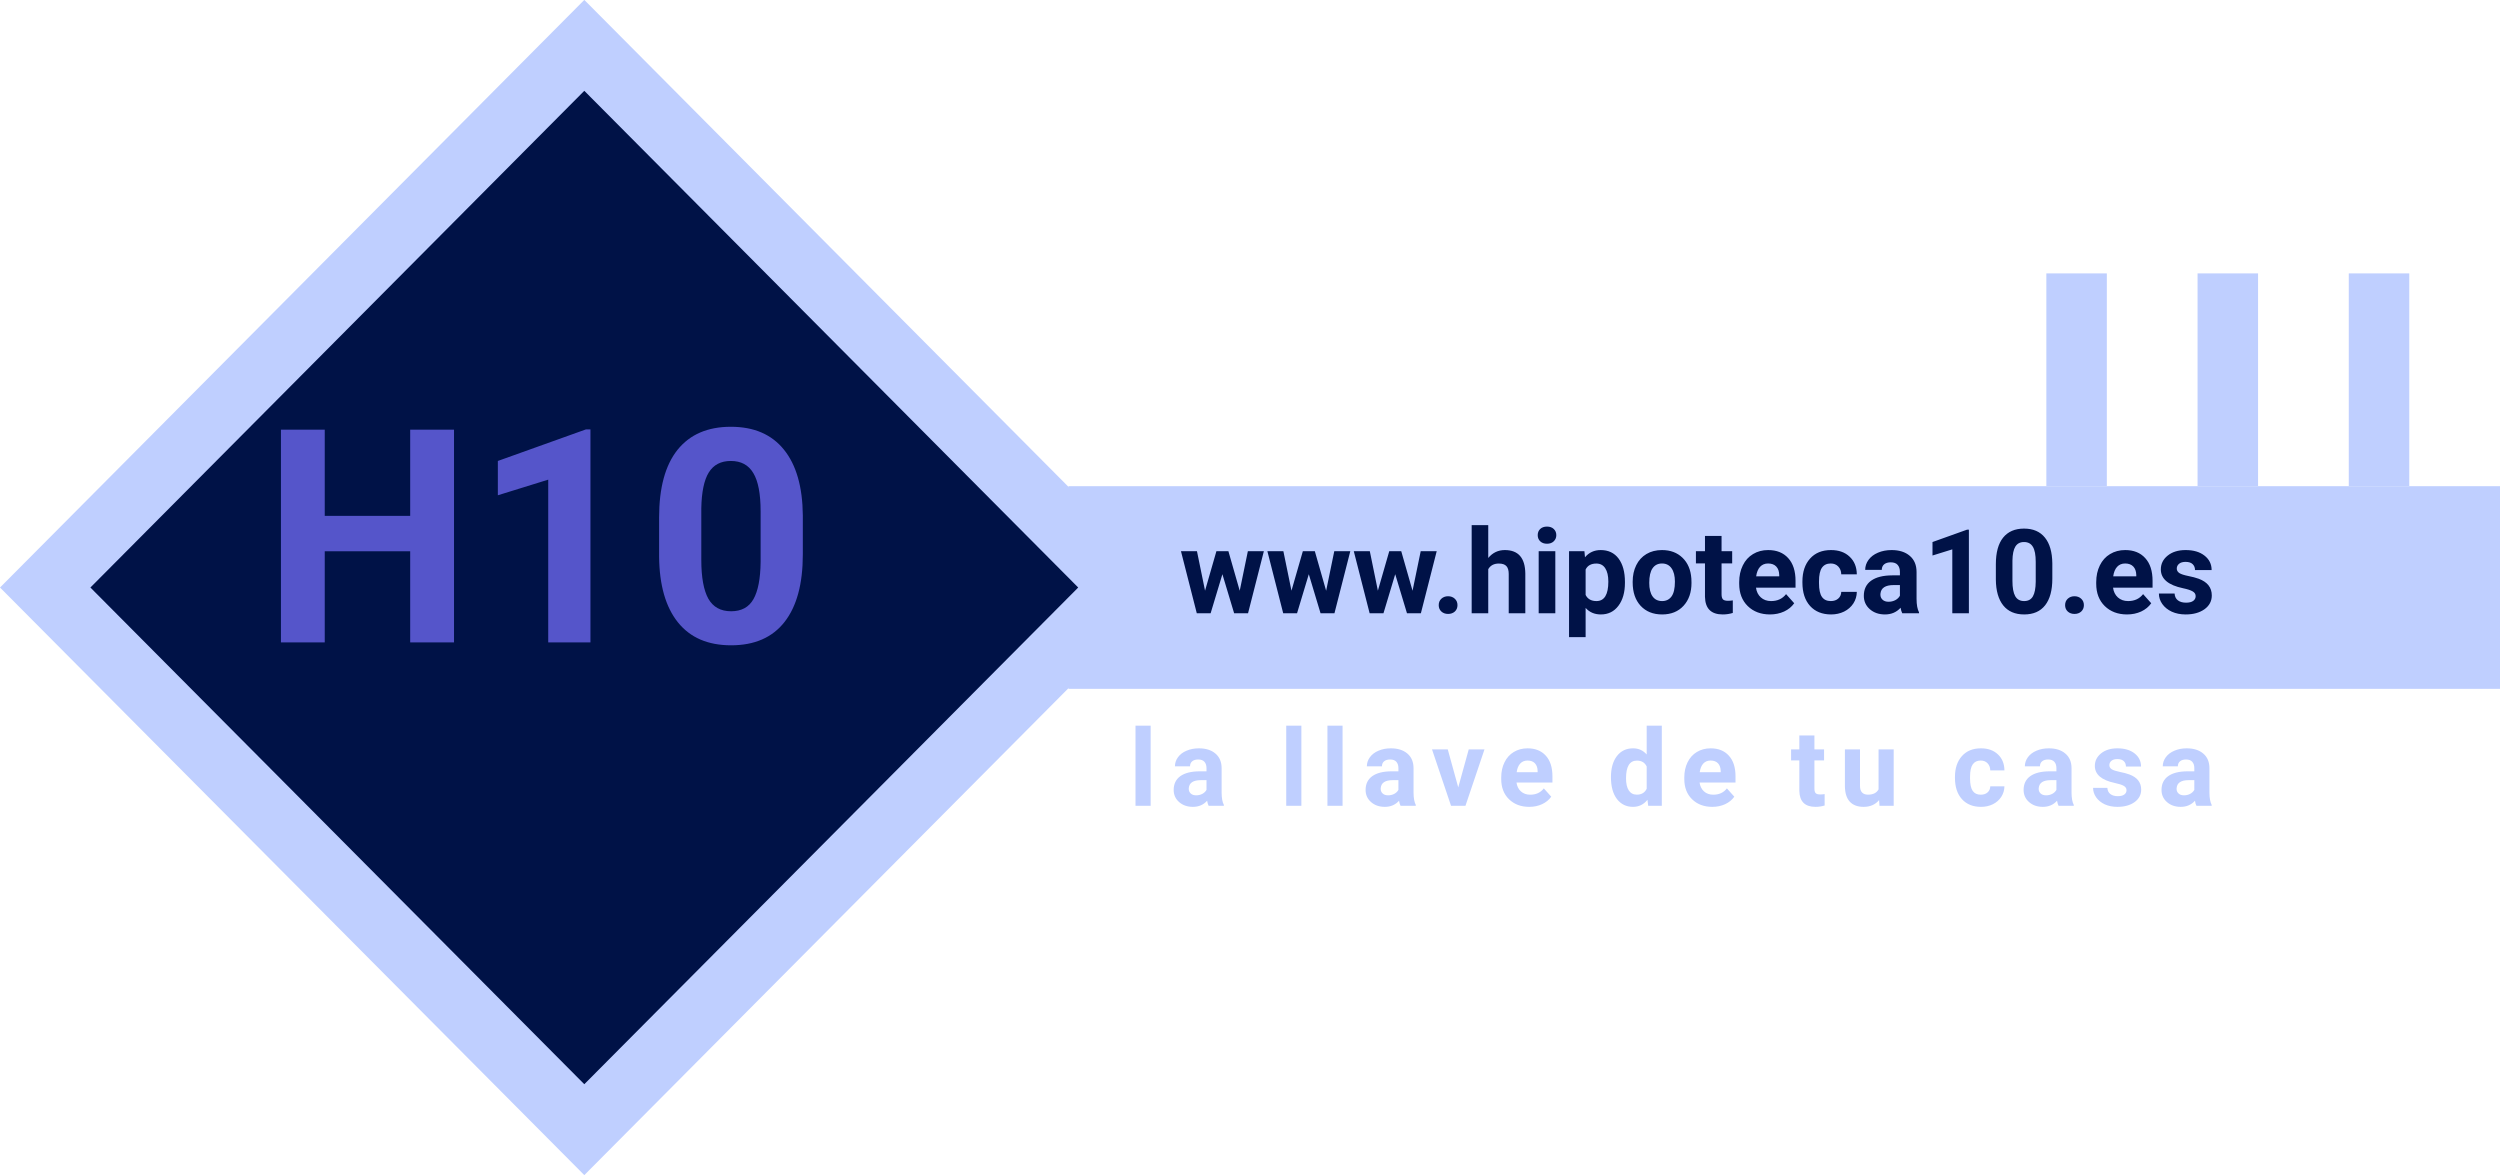 <svg width="117" height="55" viewBox="0 0 117 55" fill="none" xmlns="http://www.w3.org/2000/svg">
<rect x="50.003" y="22.754" width="66.997" height="9.484" fill="#BFCFFF"/>
<rect x="2.116" width="35.787" height="35.787" transform="matrix(0.705 -0.709 0.705 0.709 0.624 28.996)" fill="#001247" stroke="#BFCFFF" stroke-width="3"/>
<path d="M21.248 30.063H19.197V25.798H15.198V30.063H13.148V20.11H15.198V24.143H19.197V20.11H21.248V30.063ZM27.633 30.063H25.657V22.448L23.299 23.179V21.573L27.421 20.096H27.633V30.063ZM37.572 25.948C37.572 27.324 37.288 28.377 36.718 29.106C36.148 29.835 35.314 30.2 34.216 30.2C33.131 30.2 32.302 29.842 31.728 29.127C31.153 28.411 30.859 27.386 30.846 26.05V24.218C30.846 22.828 31.133 21.773 31.707 21.053C32.286 20.333 33.118 19.973 34.202 19.973C35.287 19.973 36.116 20.331 36.691 21.047C37.265 21.758 37.559 22.781 37.572 24.116V25.948ZM35.597 23.938C35.597 23.113 35.483 22.514 35.255 22.14C35.032 21.762 34.681 21.573 34.202 21.573C33.737 21.573 33.393 21.753 33.17 22.113C32.951 22.468 32.835 23.027 32.821 23.788V26.208C32.821 27.019 32.931 27.623 33.15 28.019C33.373 28.411 33.728 28.607 34.216 28.607C34.699 28.607 35.048 28.418 35.262 28.04C35.476 27.662 35.588 27.083 35.597 26.303V23.938Z" fill="#5555CA"/>
<path d="M58.019 27.647L58.4 25.796H59.149L58.408 28.702H57.758L57.208 26.873L56.657 28.702H56.01L55.269 25.796H56.018L56.396 27.644L56.928 25.796H57.489L58.019 27.647ZM62.063 27.647L62.444 25.796H63.194L62.452 28.702H61.802L61.252 26.873L60.701 28.702H60.054L59.313 25.796H60.062L60.441 27.644L60.973 25.796H61.534L62.063 27.647ZM66.107 27.647L66.489 25.796H67.238L66.497 28.702H65.847L65.296 26.873L64.746 28.702H64.099L63.357 25.796H64.107L64.485 27.644L65.017 25.796H65.578L66.107 27.647ZM67.332 28.321C67.332 28.197 67.373 28.097 67.456 28.02C67.54 27.943 67.644 27.904 67.77 27.904C67.897 27.904 68.002 27.943 68.084 28.02C68.168 28.097 68.21 28.197 68.21 28.321C68.21 28.442 68.169 28.542 68.087 28.619C68.004 28.694 67.899 28.732 67.77 28.732C67.643 28.732 67.538 28.694 67.456 28.619C67.373 28.542 67.332 28.442 67.332 28.321ZM69.65 26.113C69.856 25.866 70.114 25.743 70.426 25.743C71.056 25.743 71.376 26.109 71.385 26.841V28.702H70.608V26.863C70.608 26.696 70.573 26.573 70.501 26.495C70.429 26.414 70.31 26.374 70.144 26.374C69.916 26.374 69.752 26.462 69.65 26.637V28.702H68.874V24.577H69.65V26.113ZM72.789 28.702H72.01V25.796H72.789V28.702ZM71.965 25.044C71.965 24.928 72.003 24.832 72.08 24.757C72.159 24.682 72.265 24.644 72.4 24.644C72.532 24.644 72.638 24.682 72.716 24.757C72.795 24.832 72.835 24.928 72.835 25.044C72.835 25.163 72.794 25.259 72.714 25.334C72.635 25.41 72.53 25.447 72.4 25.447C72.269 25.447 72.163 25.41 72.083 25.334C72.004 25.259 71.965 25.163 71.965 25.044ZM76.047 27.276C76.047 27.724 75.945 28.083 75.74 28.353C75.538 28.622 75.264 28.756 74.919 28.756C74.625 28.756 74.388 28.654 74.207 28.45V29.819H73.431V25.796H74.151L74.177 26.081C74.365 25.855 74.611 25.743 74.913 25.743C75.271 25.743 75.55 25.875 75.749 26.14C75.947 26.405 76.047 26.77 76.047 27.236V27.276ZM75.27 27.22C75.27 26.949 75.222 26.741 75.125 26.594C75.031 26.447 74.892 26.374 74.709 26.374C74.466 26.374 74.298 26.467 74.207 26.653V27.843C74.302 28.034 74.471 28.13 74.715 28.13C75.085 28.13 75.27 27.827 75.27 27.22ZM76.409 27.222C76.409 26.934 76.465 26.677 76.576 26.452C76.687 26.226 76.846 26.052 77.054 25.928C77.263 25.804 77.506 25.743 77.781 25.743C78.174 25.743 78.493 25.863 78.74 26.102C78.989 26.342 79.128 26.668 79.156 27.08L79.162 27.279C79.162 27.725 79.037 28.083 78.788 28.353C78.54 28.622 78.206 28.756 77.787 28.756C77.368 28.756 77.033 28.622 76.782 28.353C76.534 28.084 76.409 27.719 76.409 27.257V27.222ZM77.185 27.279C77.185 27.555 77.237 27.766 77.341 27.913C77.445 28.058 77.593 28.13 77.787 28.13C77.975 28.13 78.122 28.058 78.227 27.915C78.333 27.77 78.386 27.539 78.386 27.222C78.386 26.952 78.333 26.743 78.227 26.594C78.122 26.445 77.973 26.371 77.781 26.371C77.592 26.371 77.445 26.445 77.341 26.594C77.237 26.741 77.185 26.969 77.185 27.279ZM80.569 25.082V25.796H81.066V26.366H80.569V27.816C80.569 27.923 80.59 28 80.631 28.047C80.672 28.093 80.751 28.117 80.867 28.117C80.953 28.117 81.029 28.11 81.095 28.098V28.686C80.943 28.733 80.787 28.756 80.625 28.756C80.081 28.756 79.804 28.481 79.793 27.931V26.366H79.369V25.796H79.793V25.082H80.569ZM82.836 28.756C82.409 28.756 82.062 28.625 81.794 28.364C81.527 28.102 81.394 27.754 81.394 27.319V27.244C81.394 26.952 81.45 26.692 81.563 26.462C81.675 26.231 81.835 26.054 82.041 25.931C82.248 25.805 82.485 25.743 82.75 25.743C83.147 25.743 83.46 25.868 83.687 26.119C83.916 26.369 84.031 26.725 84.031 27.185V27.502H82.18C82.205 27.692 82.281 27.844 82.406 27.958C82.533 28.073 82.693 28.13 82.887 28.13C83.186 28.13 83.419 28.022 83.588 27.805L83.969 28.232C83.853 28.397 83.695 28.526 83.496 28.619C83.297 28.71 83.077 28.756 82.836 28.756ZM82.747 26.371C82.593 26.371 82.468 26.423 82.371 26.527C82.276 26.631 82.215 26.779 82.188 26.973H83.268V26.911C83.264 26.739 83.218 26.607 83.128 26.513C83.039 26.419 82.912 26.371 82.747 26.371ZM85.682 28.13C85.826 28.13 85.942 28.091 86.031 28.012C86.121 27.933 86.168 27.828 86.171 27.698H86.899C86.897 27.895 86.843 28.076 86.738 28.24C86.632 28.403 86.487 28.53 86.303 28.622C86.12 28.711 85.918 28.756 85.696 28.756C85.28 28.756 84.953 28.624 84.713 28.361C84.473 28.096 84.353 27.731 84.353 27.265V27.214C84.353 26.767 84.472 26.41 84.71 26.143C84.948 25.876 85.275 25.743 85.69 25.743C86.054 25.743 86.345 25.846 86.563 26.054C86.783 26.26 86.895 26.535 86.899 26.879H86.171C86.168 26.728 86.121 26.607 86.031 26.513C85.942 26.419 85.824 26.371 85.677 26.371C85.496 26.371 85.359 26.437 85.266 26.57C85.175 26.701 85.129 26.914 85.129 27.209V27.29C85.129 27.588 85.175 27.803 85.266 27.934C85.357 28.065 85.496 28.13 85.682 28.13ZM89.026 28.702C88.99 28.632 88.964 28.546 88.948 28.442C88.76 28.651 88.516 28.756 88.215 28.756C87.93 28.756 87.694 28.674 87.506 28.509C87.32 28.344 87.227 28.136 87.227 27.886C87.227 27.578 87.34 27.341 87.568 27.177C87.797 27.012 88.127 26.929 88.558 26.927H88.916V26.761C88.916 26.626 88.881 26.519 88.811 26.438C88.743 26.358 88.635 26.317 88.486 26.317C88.355 26.317 88.252 26.349 88.177 26.411C88.104 26.474 88.067 26.56 88.067 26.669H87.291C87.291 26.501 87.343 26.345 87.447 26.202C87.551 26.059 87.697 25.947 87.887 25.866C88.077 25.784 88.29 25.743 88.526 25.743C88.884 25.743 89.168 25.833 89.378 26.014C89.589 26.193 89.695 26.445 89.695 26.771V28.031C89.696 28.306 89.735 28.515 89.81 28.657V28.702H89.026ZM88.384 28.162C88.499 28.162 88.604 28.137 88.701 28.087C88.797 28.035 88.869 27.966 88.916 27.88V27.381H88.626C88.237 27.381 88.03 27.515 88.005 27.784L88.003 27.829C88.003 27.926 88.037 28.006 88.105 28.068C88.173 28.131 88.266 28.162 88.384 28.162ZM92.144 28.702H91.368V25.71L90.441 25.998V25.367L92.061 24.787H92.144V28.702ZM96.049 27.085C96.049 27.626 95.937 28.04 95.713 28.326C95.489 28.613 95.161 28.756 94.73 28.756C94.304 28.756 93.978 28.615 93.752 28.334C93.527 28.053 93.411 27.65 93.406 27.126V26.406C93.406 25.86 93.519 25.445 93.744 25.163C93.972 24.88 94.298 24.738 94.725 24.738C95.151 24.738 95.477 24.879 95.702 25.16C95.928 25.439 96.043 25.841 96.049 26.366V27.085ZM95.272 26.296C95.272 25.972 95.228 25.736 95.138 25.59C95.05 25.441 94.912 25.367 94.725 25.367C94.542 25.367 94.407 25.437 94.319 25.579C94.233 25.718 94.187 25.938 94.182 26.237V27.188C94.182 27.506 94.225 27.743 94.311 27.899C94.399 28.053 94.538 28.13 94.73 28.13C94.92 28.13 95.057 28.056 95.141 27.907C95.225 27.759 95.269 27.531 95.272 27.225V26.296ZM96.647 28.321C96.647 28.197 96.689 28.097 96.771 28.02C96.855 27.943 96.96 27.904 97.085 27.904C97.212 27.904 97.317 27.943 97.399 28.02C97.484 28.097 97.526 28.197 97.526 28.321C97.526 28.442 97.484 28.542 97.402 28.619C97.32 28.694 97.214 28.732 97.085 28.732C96.958 28.732 96.853 28.694 96.771 28.619C96.689 28.542 96.647 28.442 96.647 28.321ZM99.545 28.756C99.119 28.756 98.772 28.625 98.503 28.364C98.236 28.102 98.103 27.754 98.103 27.319V27.244C98.103 26.952 98.159 26.692 98.272 26.462C98.385 26.231 98.544 26.054 98.75 25.931C98.958 25.805 99.194 25.743 99.459 25.743C99.857 25.743 100.169 25.868 100.396 26.119C100.626 26.369 100.74 26.725 100.74 27.185V27.502H98.89C98.915 27.692 98.99 27.844 99.115 27.958C99.243 28.073 99.403 28.13 99.596 28.13C99.895 28.13 100.129 28.022 100.297 27.805L100.678 28.232C100.562 28.397 100.404 28.526 100.206 28.619C100.007 28.71 99.787 28.756 99.545 28.756ZM99.457 26.371C99.302 26.371 99.177 26.423 99.081 26.527C98.986 26.631 98.925 26.779 98.898 26.973H99.978V26.911C99.974 26.739 99.927 26.607 99.838 26.513C99.748 26.419 99.621 26.371 99.457 26.371ZM102.757 27.899C102.757 27.804 102.71 27.73 102.615 27.676C102.522 27.621 102.371 27.572 102.164 27.529C101.472 27.384 101.127 27.09 101.127 26.648C101.127 26.39 101.233 26.175 101.446 26.003C101.661 25.829 101.942 25.743 102.287 25.743C102.656 25.743 102.95 25.829 103.171 26.003C103.393 26.177 103.504 26.402 103.504 26.68H102.727C102.727 26.569 102.692 26.478 102.62 26.406C102.548 26.333 102.437 26.296 102.284 26.296C102.154 26.296 102.053 26.325 101.981 26.384C101.909 26.444 101.873 26.519 101.873 26.61C101.873 26.696 101.914 26.766 101.994 26.82C102.077 26.872 102.215 26.917 102.408 26.956C102.601 26.994 102.764 27.037 102.897 27.085C103.307 27.236 103.512 27.496 103.512 27.867C103.512 28.132 103.398 28.347 103.171 28.512C102.943 28.674 102.65 28.756 102.29 28.756C102.046 28.756 101.83 28.713 101.64 28.627C101.452 28.539 101.304 28.42 101.197 28.27C101.089 28.118 101.036 27.954 101.036 27.778H101.771C101.779 27.916 101.83 28.022 101.924 28.095C102.019 28.169 102.147 28.205 102.306 28.205C102.454 28.205 102.566 28.178 102.642 28.122C102.719 28.065 102.757 27.991 102.757 27.899Z" fill="#001247"/>
<path d="M53.85 37.712H53.142V33.962H53.85V37.712ZM56.564 37.712C56.532 37.649 56.508 37.57 56.493 37.475C56.322 37.666 56.1 37.761 55.827 37.761C55.568 37.761 55.353 37.686 55.182 37.536C55.013 37.387 54.928 37.198 54.928 36.97C54.928 36.69 55.032 36.475 55.238 36.325C55.447 36.176 55.747 36.1 56.139 36.098H56.464V35.947C56.464 35.825 56.432 35.727 56.369 35.654C56.307 35.581 56.209 35.544 56.073 35.544C55.955 35.544 55.861 35.573 55.793 35.63C55.726 35.687 55.693 35.765 55.693 35.864H54.987C54.987 35.711 55.034 35.569 55.129 35.439C55.223 35.309 55.356 35.207 55.529 35.134C55.702 35.059 55.895 35.022 56.11 35.022C56.435 35.022 56.694 35.104 56.884 35.268C57.076 35.431 57.172 35.661 57.172 35.957V37.102C57.174 37.352 57.209 37.542 57.277 37.671V37.712H56.564ZM55.981 37.221C56.085 37.221 56.181 37.199 56.269 37.153C56.357 37.106 56.422 37.043 56.464 36.965V36.511H56.2C55.847 36.511 55.659 36.633 55.636 36.877L55.634 36.919C55.634 37.007 55.665 37.079 55.727 37.136C55.789 37.193 55.873 37.221 55.981 37.221ZM60.904 37.712H60.196V33.962H60.904V37.712ZM62.832 37.712H62.124V33.962H62.832V37.712ZM65.546 37.712C65.514 37.649 65.49 37.57 65.475 37.475C65.304 37.666 65.082 37.761 64.809 37.761C64.55 37.761 64.335 37.686 64.164 37.536C63.995 37.387 63.91 37.198 63.91 36.97C63.91 36.69 64.014 36.475 64.221 36.325C64.429 36.176 64.729 36.1 65.121 36.098H65.446V35.947C65.446 35.825 65.414 35.727 65.351 35.654C65.289 35.581 65.191 35.544 65.055 35.544C64.937 35.544 64.843 35.573 64.775 35.63C64.708 35.687 64.675 35.765 64.675 35.864H63.969C63.969 35.711 64.016 35.569 64.111 35.439C64.205 35.309 64.338 35.207 64.511 35.134C64.683 35.059 64.877 35.022 65.092 35.022C65.418 35.022 65.675 35.104 65.866 35.268C66.058 35.431 66.154 35.661 66.154 35.957V37.102C66.156 37.352 66.191 37.542 66.259 37.671V37.712H65.546ZM64.963 37.221C65.067 37.221 65.163 37.199 65.251 37.153C65.339 37.106 65.404 37.043 65.446 36.965V36.511H65.182C64.829 36.511 64.641 36.633 64.618 36.877L64.616 36.919C64.616 37.007 64.647 37.079 64.709 37.136C64.771 37.193 64.855 37.221 64.963 37.221ZM68.246 36.85L68.737 35.071H69.474L68.583 37.712H67.909L67.018 35.071H67.755L68.246 36.85ZM71.568 37.761C71.181 37.761 70.865 37.642 70.621 37.404C70.378 37.167 70.257 36.85 70.257 36.455V36.386C70.257 36.121 70.308 35.884 70.411 35.676C70.513 35.466 70.658 35.305 70.845 35.193C71.034 35.079 71.249 35.022 71.49 35.022C71.851 35.022 72.135 35.136 72.342 35.364C72.55 35.591 72.654 35.914 72.654 36.333V36.621H70.972C70.995 36.793 71.063 36.932 71.177 37.036C71.293 37.14 71.439 37.192 71.614 37.192C71.886 37.192 72.099 37.094 72.251 36.897L72.598 37.285C72.492 37.435 72.349 37.552 72.168 37.636C71.988 37.719 71.788 37.761 71.568 37.761ZM71.487 35.593C71.347 35.593 71.233 35.64 71.146 35.735C71.059 35.829 71.004 35.964 70.98 36.14H71.961V36.084C71.958 35.928 71.915 35.807 71.834 35.722C71.753 35.636 71.637 35.593 71.487 35.593ZM75.392 36.372C75.392 35.96 75.484 35.632 75.668 35.388C75.854 35.144 76.107 35.022 76.428 35.022C76.685 35.022 76.897 35.118 77.065 35.31V33.962H77.773V37.712H77.136L77.101 37.431C76.926 37.651 76.699 37.761 76.423 37.761C76.112 37.761 75.862 37.639 75.673 37.395C75.486 37.149 75.392 36.808 75.392 36.372ZM76.098 36.423C76.098 36.67 76.141 36.86 76.227 36.992C76.314 37.124 76.439 37.19 76.603 37.19C76.822 37.19 76.975 37.098 77.065 36.914V35.871C76.977 35.687 76.825 35.596 76.608 35.596C76.268 35.596 76.098 35.871 76.098 36.423ZM80.135 37.761C79.748 37.761 79.432 37.642 79.188 37.404C78.946 37.167 78.825 36.85 78.825 36.455V36.386C78.825 36.121 78.876 35.884 78.978 35.676C79.081 35.466 79.226 35.305 79.413 35.193C79.602 35.079 79.817 35.022 80.057 35.022C80.419 35.022 80.703 35.136 80.909 35.364C81.118 35.591 81.222 35.914 81.222 36.333V36.621H79.54C79.563 36.793 79.631 36.932 79.745 37.036C79.86 37.14 80.006 37.192 80.182 37.192C80.454 37.192 80.666 37.094 80.819 36.897L81.166 37.285C81.06 37.435 80.917 37.552 80.736 37.636C80.555 37.719 80.355 37.761 80.135 37.761ZM80.055 35.593C79.915 35.593 79.801 35.64 79.713 35.735C79.627 35.829 79.572 35.964 79.547 36.14H80.529V36.084C80.525 35.928 80.483 35.807 80.402 35.722C80.32 35.636 80.205 35.593 80.055 35.593ZM84.915 34.421V35.071H85.366V35.588H84.915V36.907C84.915 37.004 84.933 37.074 84.971 37.117C85.008 37.159 85.08 37.18 85.186 37.18C85.264 37.18 85.333 37.174 85.393 37.163V37.697C85.255 37.74 85.112 37.761 84.966 37.761C84.471 37.761 84.219 37.511 84.209 37.011V35.588H83.823V35.071H84.209V34.421H84.915ZM87.941 37.444C87.767 37.655 87.526 37.761 87.219 37.761C86.936 37.761 86.719 37.68 86.569 37.517C86.421 37.354 86.346 37.116 86.342 36.801V35.071H87.048V36.777C87.048 37.052 87.173 37.19 87.424 37.19C87.663 37.19 87.827 37.107 87.917 36.941V35.071H88.625V37.712H87.961L87.941 37.444ZM92.701 37.192C92.831 37.192 92.937 37.156 93.018 37.085C93.1 37.013 93.142 36.918 93.145 36.799H93.807C93.805 36.978 93.756 37.142 93.66 37.292C93.564 37.44 93.433 37.556 93.265 37.639C93.099 37.72 92.915 37.761 92.713 37.761C92.335 37.761 92.038 37.641 91.82 37.402C91.602 37.161 91.492 36.829 91.492 36.406V36.36C91.492 35.953 91.601 35.628 91.817 35.386C92.034 35.143 92.331 35.022 92.708 35.022C93.039 35.022 93.303 35.116 93.502 35.305C93.702 35.492 93.804 35.742 93.807 36.054H93.145C93.142 35.918 93.1 35.807 93.018 35.722C92.937 35.636 92.829 35.593 92.696 35.593C92.532 35.593 92.407 35.653 92.323 35.774C92.24 35.892 92.198 36.086 92.198 36.355V36.428C92.198 36.7 92.24 36.895 92.323 37.014C92.406 37.133 92.532 37.192 92.701 37.192ZM96.341 37.712C96.308 37.649 96.284 37.57 96.27 37.475C96.099 37.666 95.877 37.761 95.603 37.761C95.344 37.761 95.129 37.686 94.959 37.536C94.789 37.387 94.705 37.198 94.705 36.97C94.705 36.69 94.808 36.475 95.015 36.325C95.223 36.176 95.523 36.1 95.916 36.098H96.24V35.947C96.24 35.825 96.209 35.727 96.145 35.654C96.083 35.581 95.985 35.544 95.85 35.544C95.731 35.544 95.637 35.573 95.569 35.63C95.502 35.687 95.469 35.765 95.469 35.864H94.763C94.763 35.711 94.811 35.569 94.905 35.439C94.999 35.309 95.133 35.207 95.305 35.134C95.478 35.059 95.671 35.022 95.886 35.022C96.212 35.022 96.47 35.104 96.66 35.268C96.852 35.431 96.948 35.661 96.948 35.957V37.102C96.95 37.352 96.985 37.542 97.053 37.671V37.712H96.341ZM95.757 37.221C95.861 37.221 95.957 37.199 96.045 37.153C96.133 37.106 96.198 37.043 96.24 36.965V36.511H95.977C95.624 36.511 95.436 36.633 95.413 36.877L95.41 36.919C95.41 37.007 95.441 37.079 95.503 37.136C95.565 37.193 95.65 37.221 95.757 37.221ZM99.521 36.982C99.521 36.896 99.478 36.828 99.392 36.779C99.307 36.729 99.17 36.684 98.981 36.645C98.353 36.513 98.039 36.246 98.039 35.844C98.039 35.61 98.136 35.415 98.33 35.258C98.525 35.101 98.78 35.022 99.094 35.022C99.429 35.022 99.697 35.101 99.897 35.258C100.099 35.416 100.2 35.621 100.2 35.874H99.494C99.494 35.773 99.462 35.69 99.397 35.625C99.331 35.558 99.23 35.525 99.091 35.525C98.972 35.525 98.881 35.551 98.816 35.605C98.75 35.659 98.718 35.727 98.718 35.81C98.718 35.888 98.754 35.952 98.828 36.001C98.903 36.048 99.028 36.089 99.204 36.125C99.379 36.159 99.528 36.199 99.648 36.242C100.021 36.379 100.207 36.616 100.207 36.953C100.207 37.194 100.104 37.389 99.897 37.539C99.69 37.687 99.423 37.761 99.096 37.761C98.875 37.761 98.678 37.722 98.505 37.644C98.335 37.564 98.2 37.456 98.103 37.319C98.005 37.181 97.956 37.032 97.956 36.872H98.625C98.632 36.998 98.678 37.094 98.764 37.16C98.85 37.227 98.966 37.261 99.111 37.261C99.246 37.261 99.348 37.235 99.416 37.185C99.486 37.133 99.521 37.065 99.521 36.982ZM102.794 37.712C102.762 37.649 102.738 37.57 102.724 37.475C102.553 37.666 102.331 37.761 102.057 37.761C101.798 37.761 101.583 37.686 101.413 37.536C101.243 37.387 101.159 37.198 101.159 36.97C101.159 36.69 101.262 36.475 101.469 36.325C101.677 36.176 101.977 36.1 102.37 36.098H102.694V35.947C102.694 35.825 102.663 35.727 102.599 35.654C102.537 35.581 102.439 35.544 102.304 35.544C102.185 35.544 102.091 35.573 102.023 35.63C101.956 35.687 101.923 35.765 101.923 35.864H101.217C101.217 35.711 101.264 35.569 101.359 35.439C101.453 35.309 101.587 35.207 101.759 35.134C101.932 35.059 102.125 35.022 102.34 35.022C102.666 35.022 102.924 35.104 103.114 35.268C103.306 35.431 103.402 35.661 103.402 35.957V37.102C103.404 37.352 103.439 37.542 103.507 37.671V37.712H102.794ZM102.211 37.221C102.315 37.221 102.411 37.199 102.499 37.153C102.587 37.106 102.652 37.043 102.694 36.965V36.511H102.431C102.077 36.511 101.889 36.633 101.867 36.877L101.864 36.919C101.864 37.007 101.895 37.079 101.957 37.136C102.019 37.193 102.103 37.221 102.211 37.221Z" fill="#BFCFFF"/>
<rect x="95.769" y="12.795" width="2.831" height="9.958" fill="#BFCFFF"/>
<rect x="102.846" y="12.795" width="2.831" height="9.958" fill="#BFCFFF"/>
<rect x="109.923" y="12.795" width="2.831" height="9.958" fill="#BFCFFF"/>
</svg>
